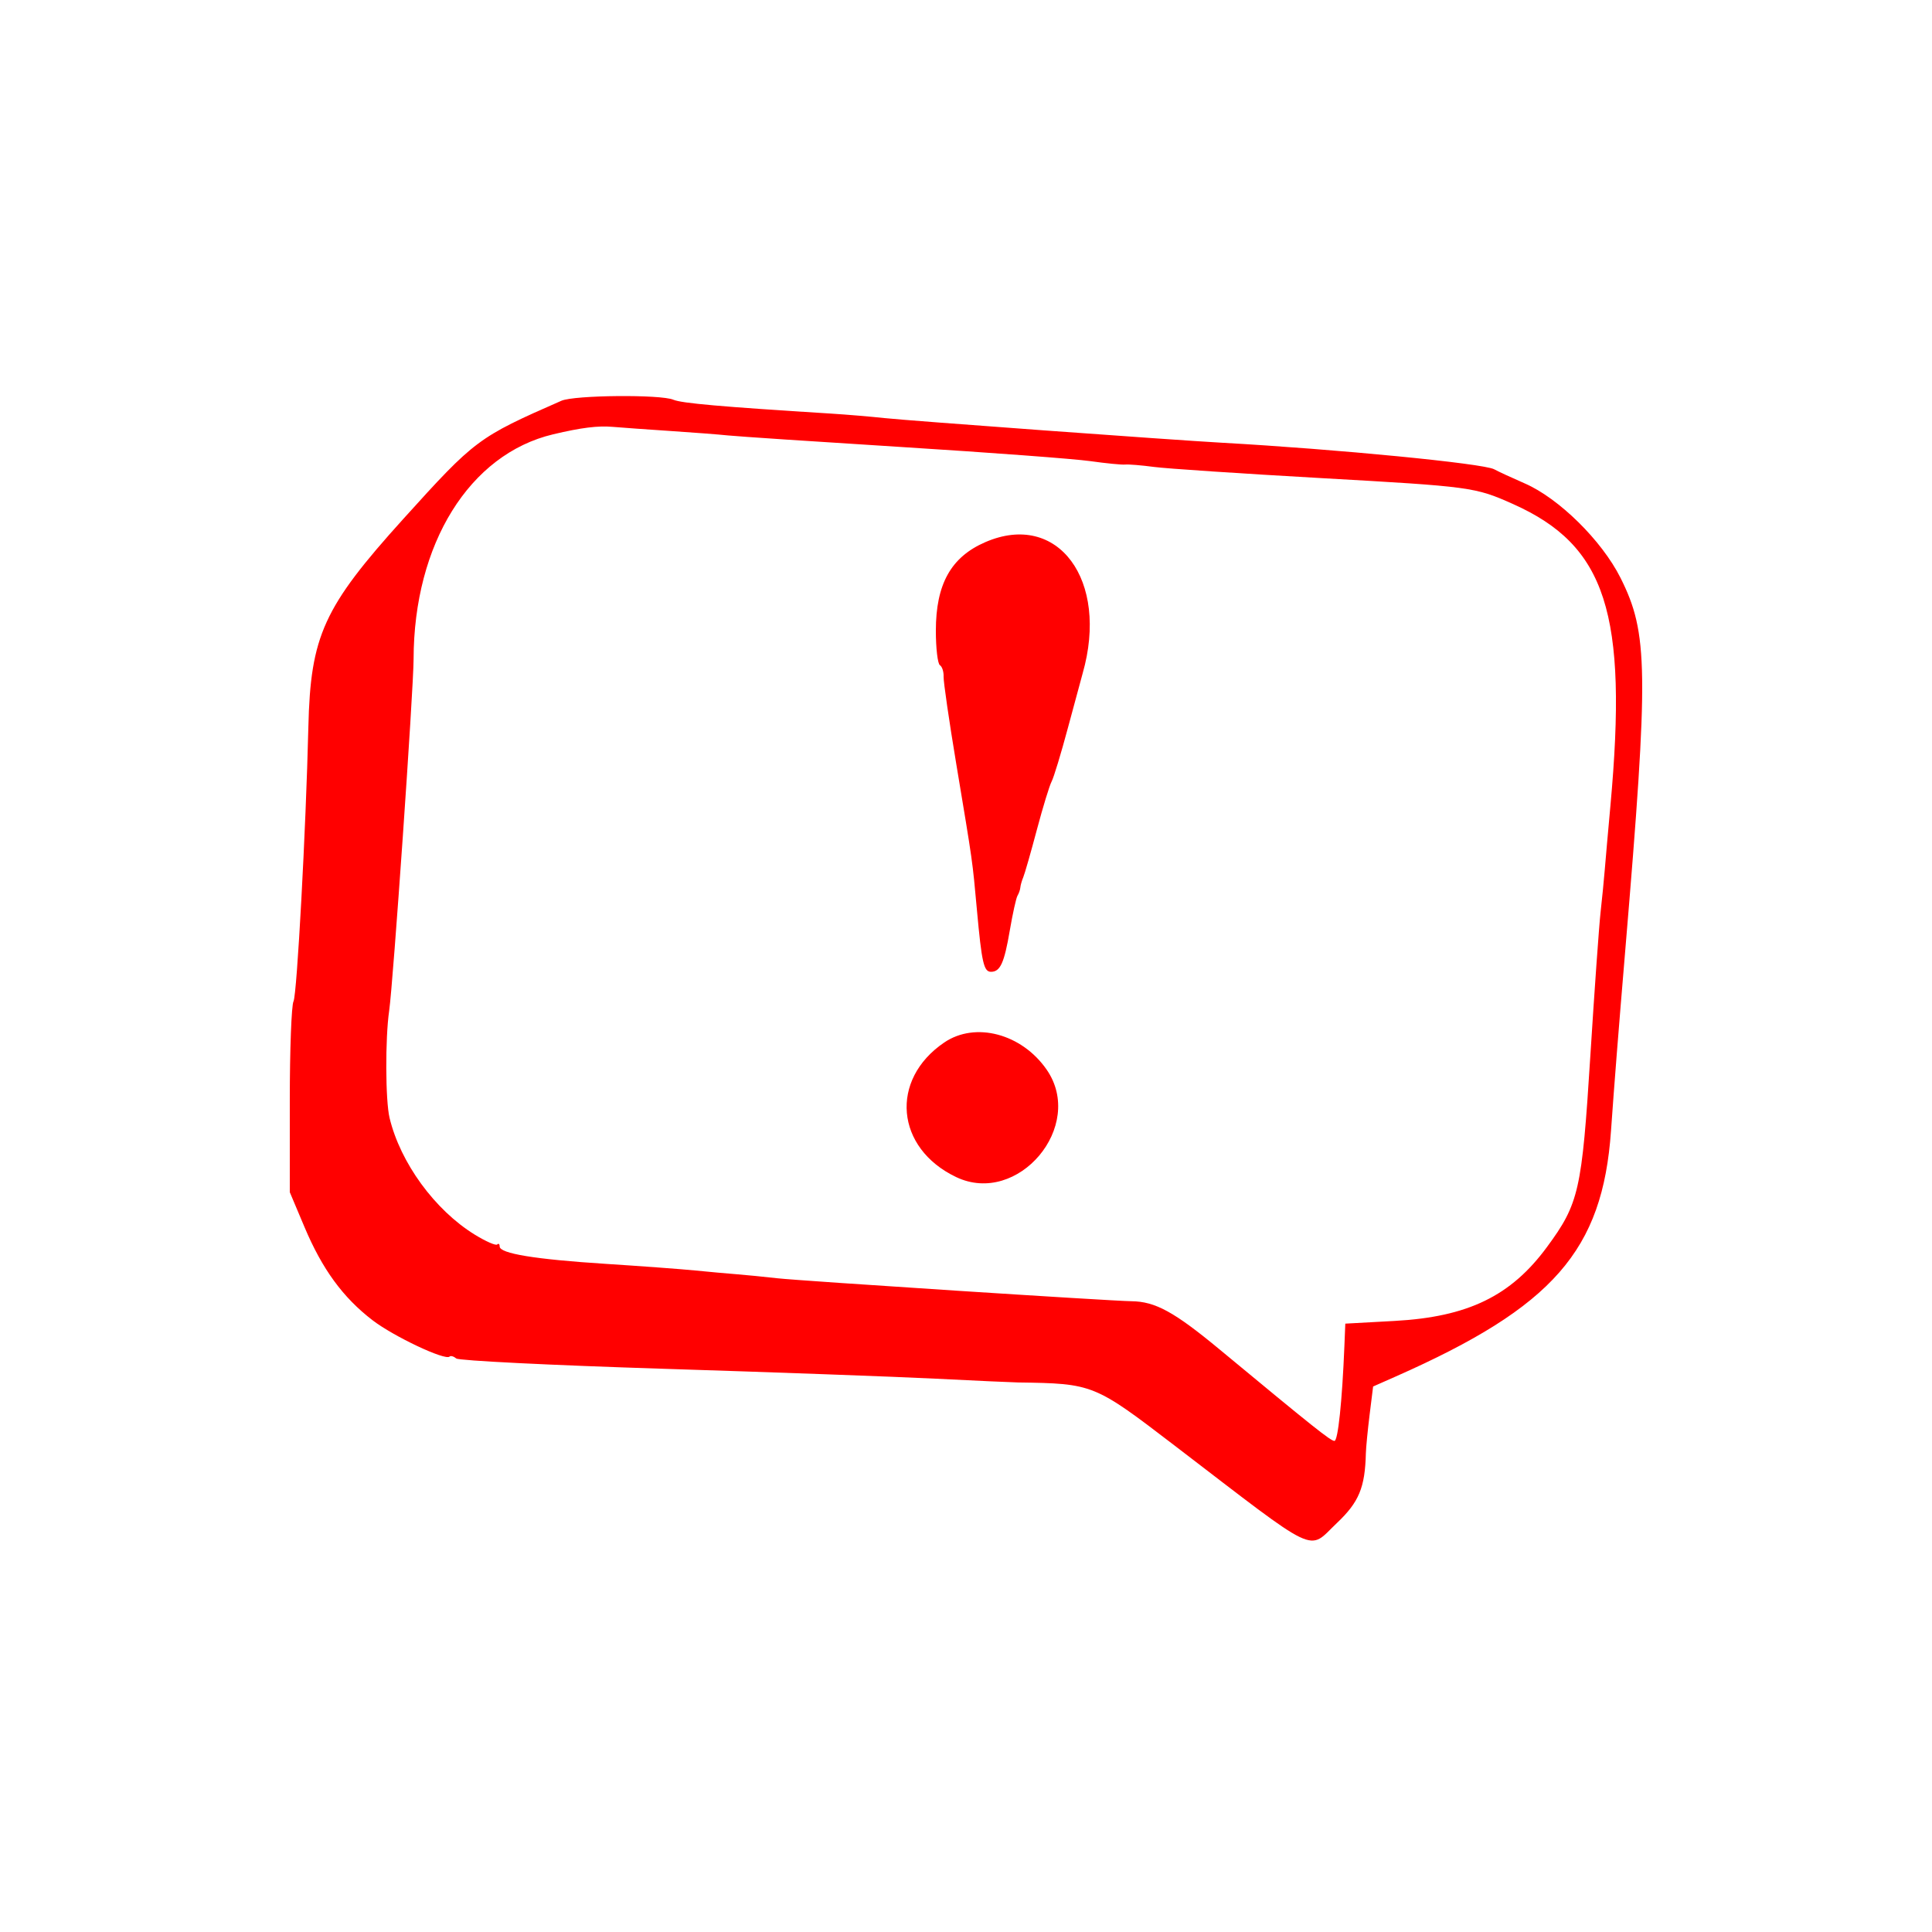 <svg width="400" height="400" viewBox="0 0 400 400" fill="none" xmlns="http://www.w3.org/2000/svg">
<path fill-rule="evenodd" clip-rule="evenodd" d="M116.23 82.974C98.947 90.558 98.355 91 83.519 107.417C66.987 125.711 64.292 131.613 63.844 150.508C63.344 171.641 61.483 205.981 60.767 207.322C60.345 208.111 59.999 217.324 59.999 227.795V246.833L63.042 254.049C66.722 262.778 71.001 268.638 77.132 273.342C81.514 276.705 92.198 281.747 93.079 280.866C93.309 280.637 93.937 280.815 94.474 281.26C95.012 281.708 114.155 282.66 137.151 283.384C160.085 284.105 185.56 285.033 193.759 285.445C201.96 285.857 209.628 286.208 210.8 286.224C226.322 286.449 226.528 286.533 243.174 299.276C273.613 322.578 270.63 321.152 276.788 315.328C281.364 310.999 282.617 307.982 282.788 300.881C282.817 299.71 283.166 296.121 283.564 292.906L284.288 287.06L288.95 284.998C321.584 270.566 331.804 258.903 333.542 234.114C334.193 224.816 335.084 213.55 336.512 196.514C341.367 138.637 341.267 131.099 335.495 119.611C331.623 111.905 322.749 103.162 315.677 100.084C313.053 98.942 310.205 97.625 309.346 97.157C307.135 95.952 276.713 92.988 252.972 91.663C242.716 91.092 188.08 87.1 183.11 86.559C180.299 86.254 175.315 85.835 172.035 85.629C149.181 84.199 141.117 83.489 139.407 82.759C136.773 81.636 118.903 81.802 116.23 82.974ZM138.808 89.233C143.494 89.542 148.861 89.955 150.736 90.154C152.609 90.351 168.903 91.437 186.945 92.568C204.985 93.699 222.429 95.004 225.709 95.468C228.989 95.932 232.248 96.253 232.951 96.181C233.654 96.109 236.338 96.33 238.915 96.673C241.491 97.017 257.02 98.054 273.419 98.98C304.633 100.742 305.385 100.843 313.224 104.34C332.533 112.957 337.056 126.96 333.416 166.858C332.937 172.103 332.413 178.045 332.25 180.064C332.088 182.084 331.698 186.035 331.384 188.847C331.069 191.658 330.113 205.078 329.26 218.666C327.508 246.545 326.907 249.186 320.275 258.196C312.812 268.333 303.91 272.651 288.755 273.483L278.531 274.045L278.341 278.73C277.876 290.151 277.016 298.326 276.282 298.326C275.495 298.326 271.942 295.497 252.574 279.445C243.103 271.596 239.189 269.454 234.229 269.403C230.146 269.362 165.579 265.176 160.959 264.654C158.147 264.336 154.334 263.959 152.484 263.817C150.635 263.675 146.801 263.326 143.964 263.043C141.128 262.76 132.748 262.14 125.342 261.664C110.773 260.73 103.45 259.528 103.45 258.071C103.45 257.562 103.222 257.376 102.942 257.657C102.662 257.936 100.572 257.021 98.298 255.621C90.033 250.536 82.881 240.735 80.655 231.446C79.79 227.841 79.741 214.991 80.57 209.294C81.391 203.651 85.617 142.808 85.63 136.45C85.679 112.586 97.204 94.027 114.527 89.919C120.356 88.537 123.776 88.11 126.879 88.378C128.754 88.538 134.121 88.924 138.808 89.233ZM203.99 112.249C196.887 115.329 193.759 120.936 193.759 130.597C193.759 134.23 194.137 137.435 194.599 137.72C195.06 138.006 195.405 139.083 195.363 140.114C195.323 141.145 196.503 149.273 197.986 158.176C201.462 179.036 201.313 177.983 202.264 188.421C203.257 199.32 203.684 201.201 205.173 201.201C207.089 201.201 207.918 199.385 209.06 192.681C209.66 189.167 210.381 185.908 210.665 185.439C210.949 184.971 211.213 184.204 211.252 183.736C211.291 183.266 211.565 182.309 211.863 181.605C212.16 180.902 213.422 176.494 214.667 171.808C215.913 167.121 217.291 162.616 217.729 161.797C218.169 160.977 219.682 155.992 221.093 150.722C222.505 145.45 223.878 140.37 224.147 139.433C229.673 120.093 219.023 105.73 203.99 112.249ZM195.498 215.835C184.14 223.546 185.396 237.712 197.967 243.702C210.749 249.793 224.78 233.146 216.707 221.468C211.554 214.015 201.938 211.462 195.498 215.835Z" fill="#FF0000"/>
</svg>
